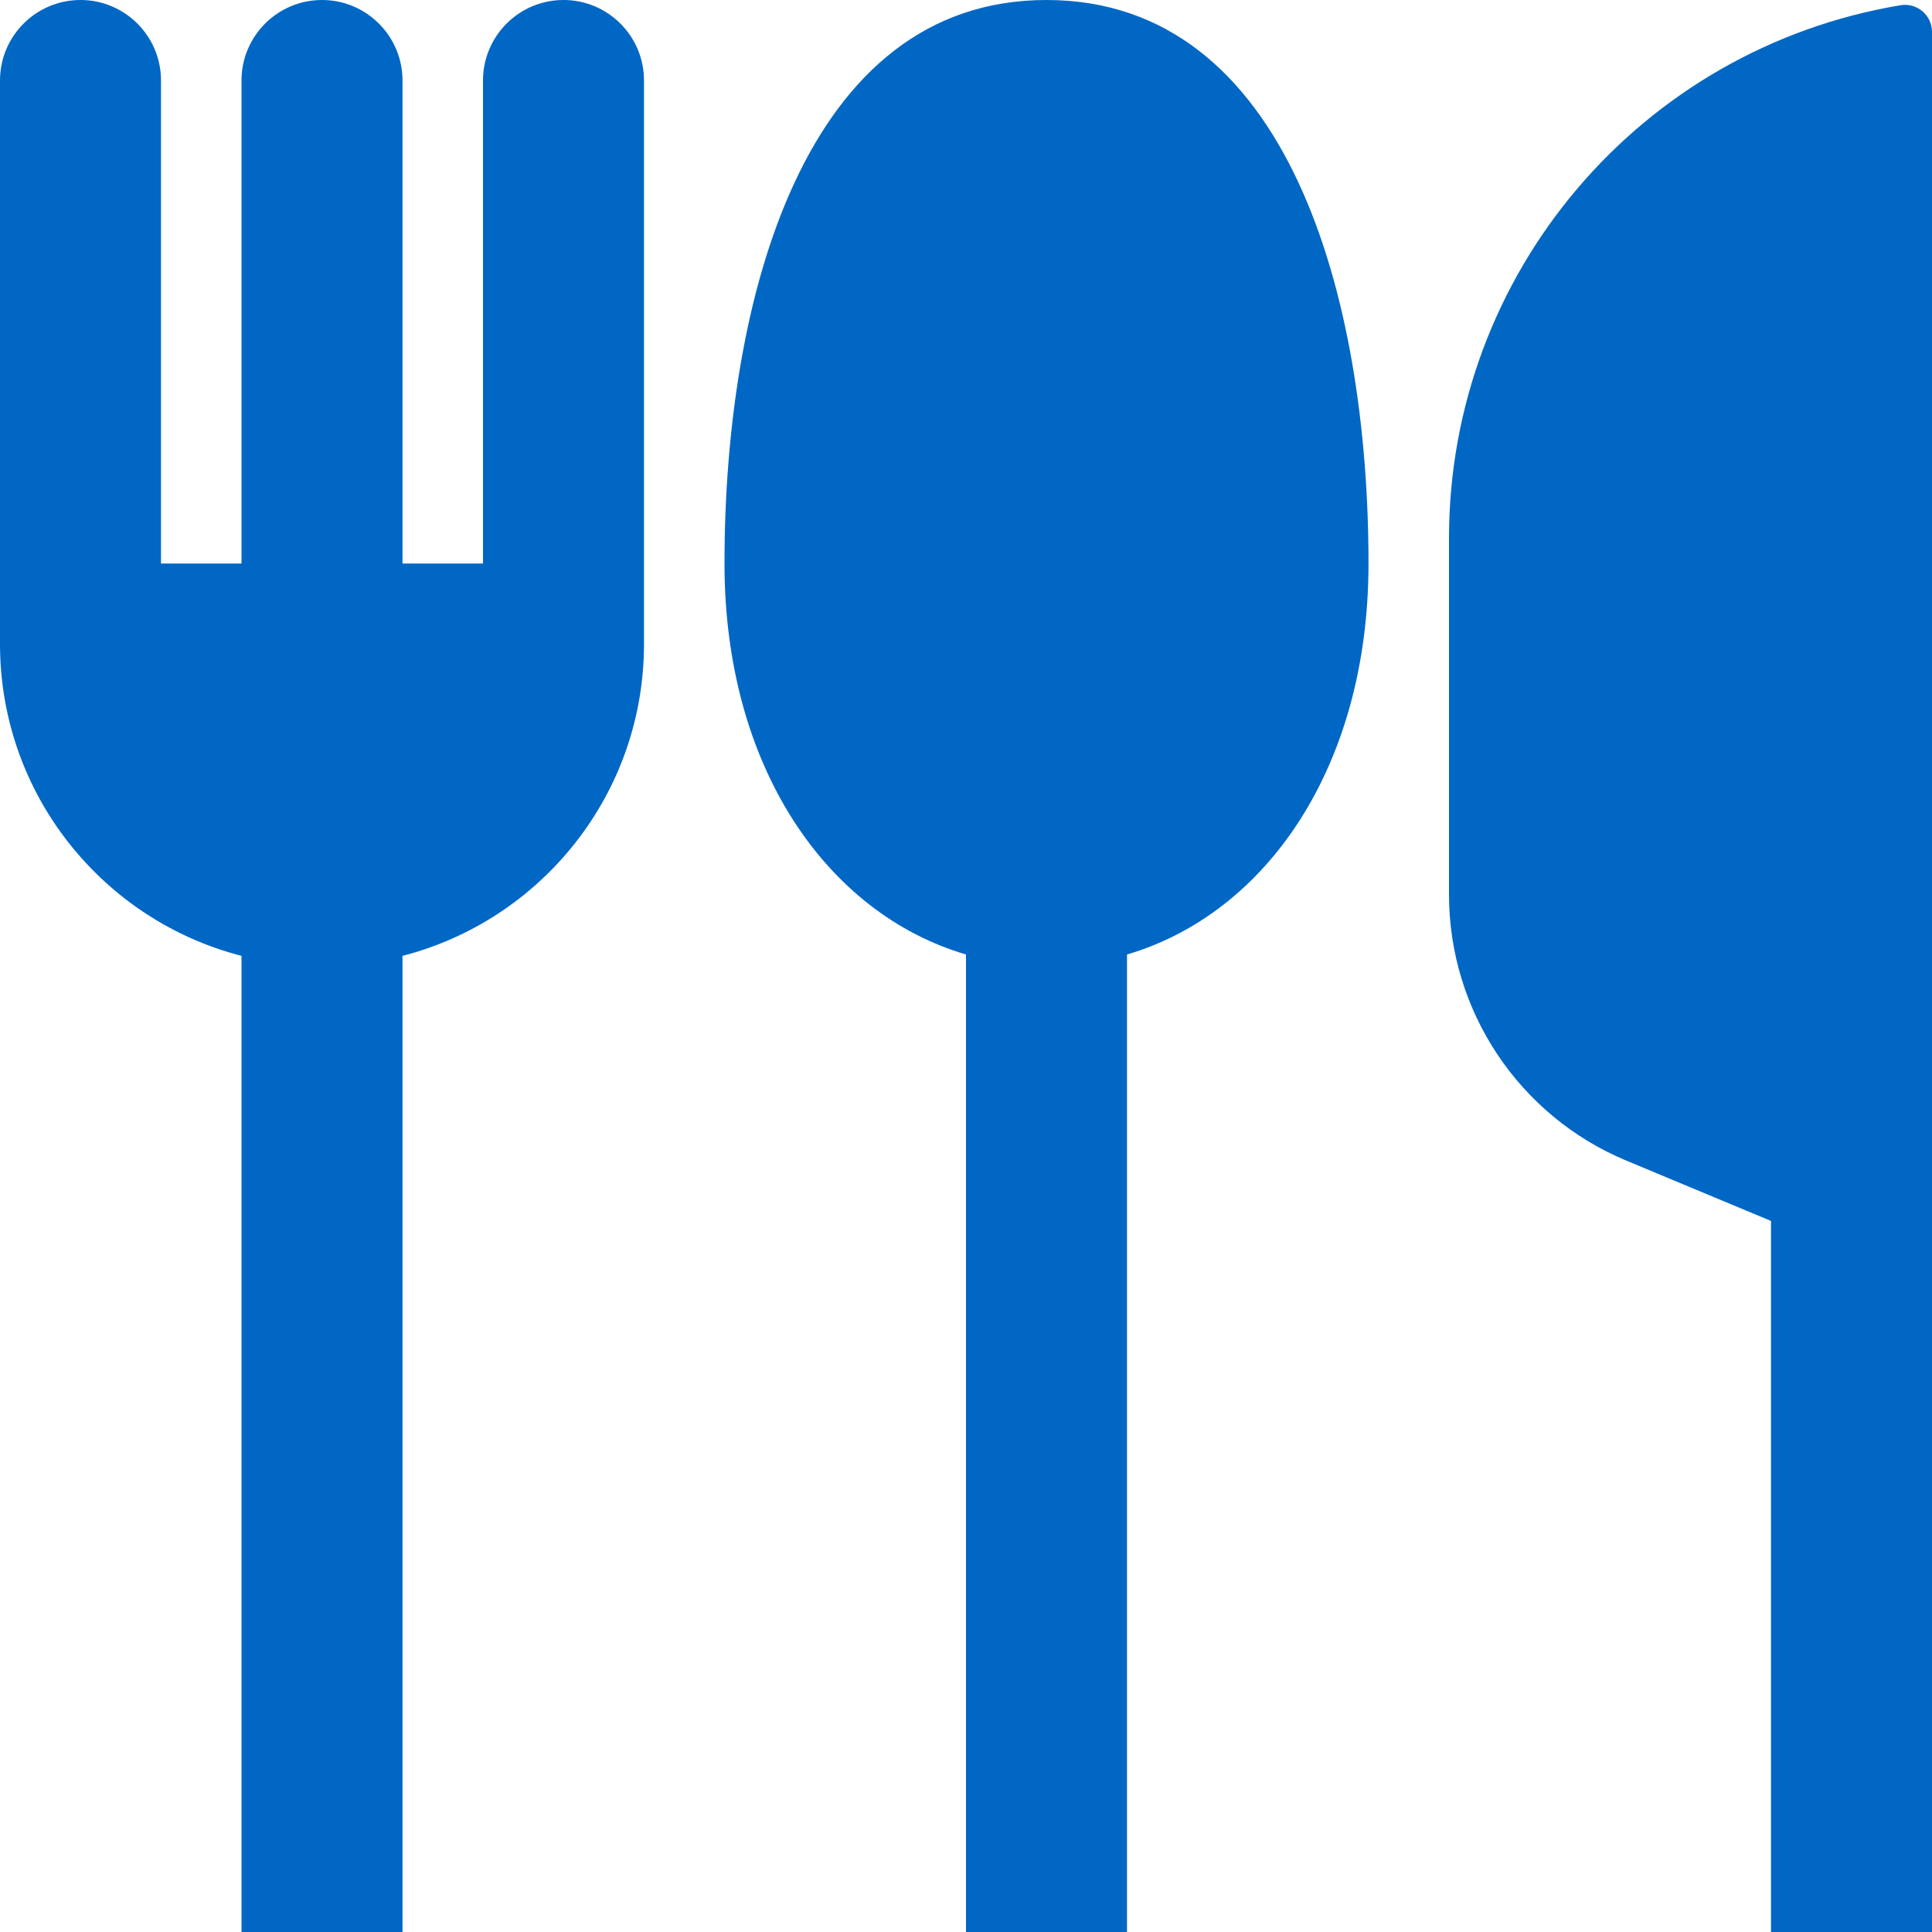 <svg id="ForkSpoonKnifeFilledBlue" width="24" height="24" viewBox="0 0 24 24" fill="none" xmlns="http://www.w3.org/2000/svg">
<path fill-rule="evenodd" clip-rule="evenodd" d="M2 1C2 0.448 1.552 0 1 0C0.448 0 0 0.448 0 1V8C0 9.864 1.275 11.43 3 11.874V24H5V11.874C6.725 11.43 8 9.864 8 8V1C8 0.448 7.552 0 7 0C6.448 0 6 0.448 6 1V7H5V1C5 0.448 4.552 0 4 0C3.448 0 3 0.448 3 1V7H2V1ZM14 11.857C15.725 11.35 17 9.531 17 7C17 3.686 16 0 13 0C10 0 9 3.686 9 7C9 9.531 10.275 11.35 12 11.857V24H14V11.857ZM24 0.396V2V16V24H22V15.167L20.204 14.418C18.869 13.862 18 12.558 18 11.112V6.685C18 3.404 20.372 0.605 23.609 0.065C23.814 0.031 24 0.189 24 0.396Z" fill="#0067C5"/>
</svg>
